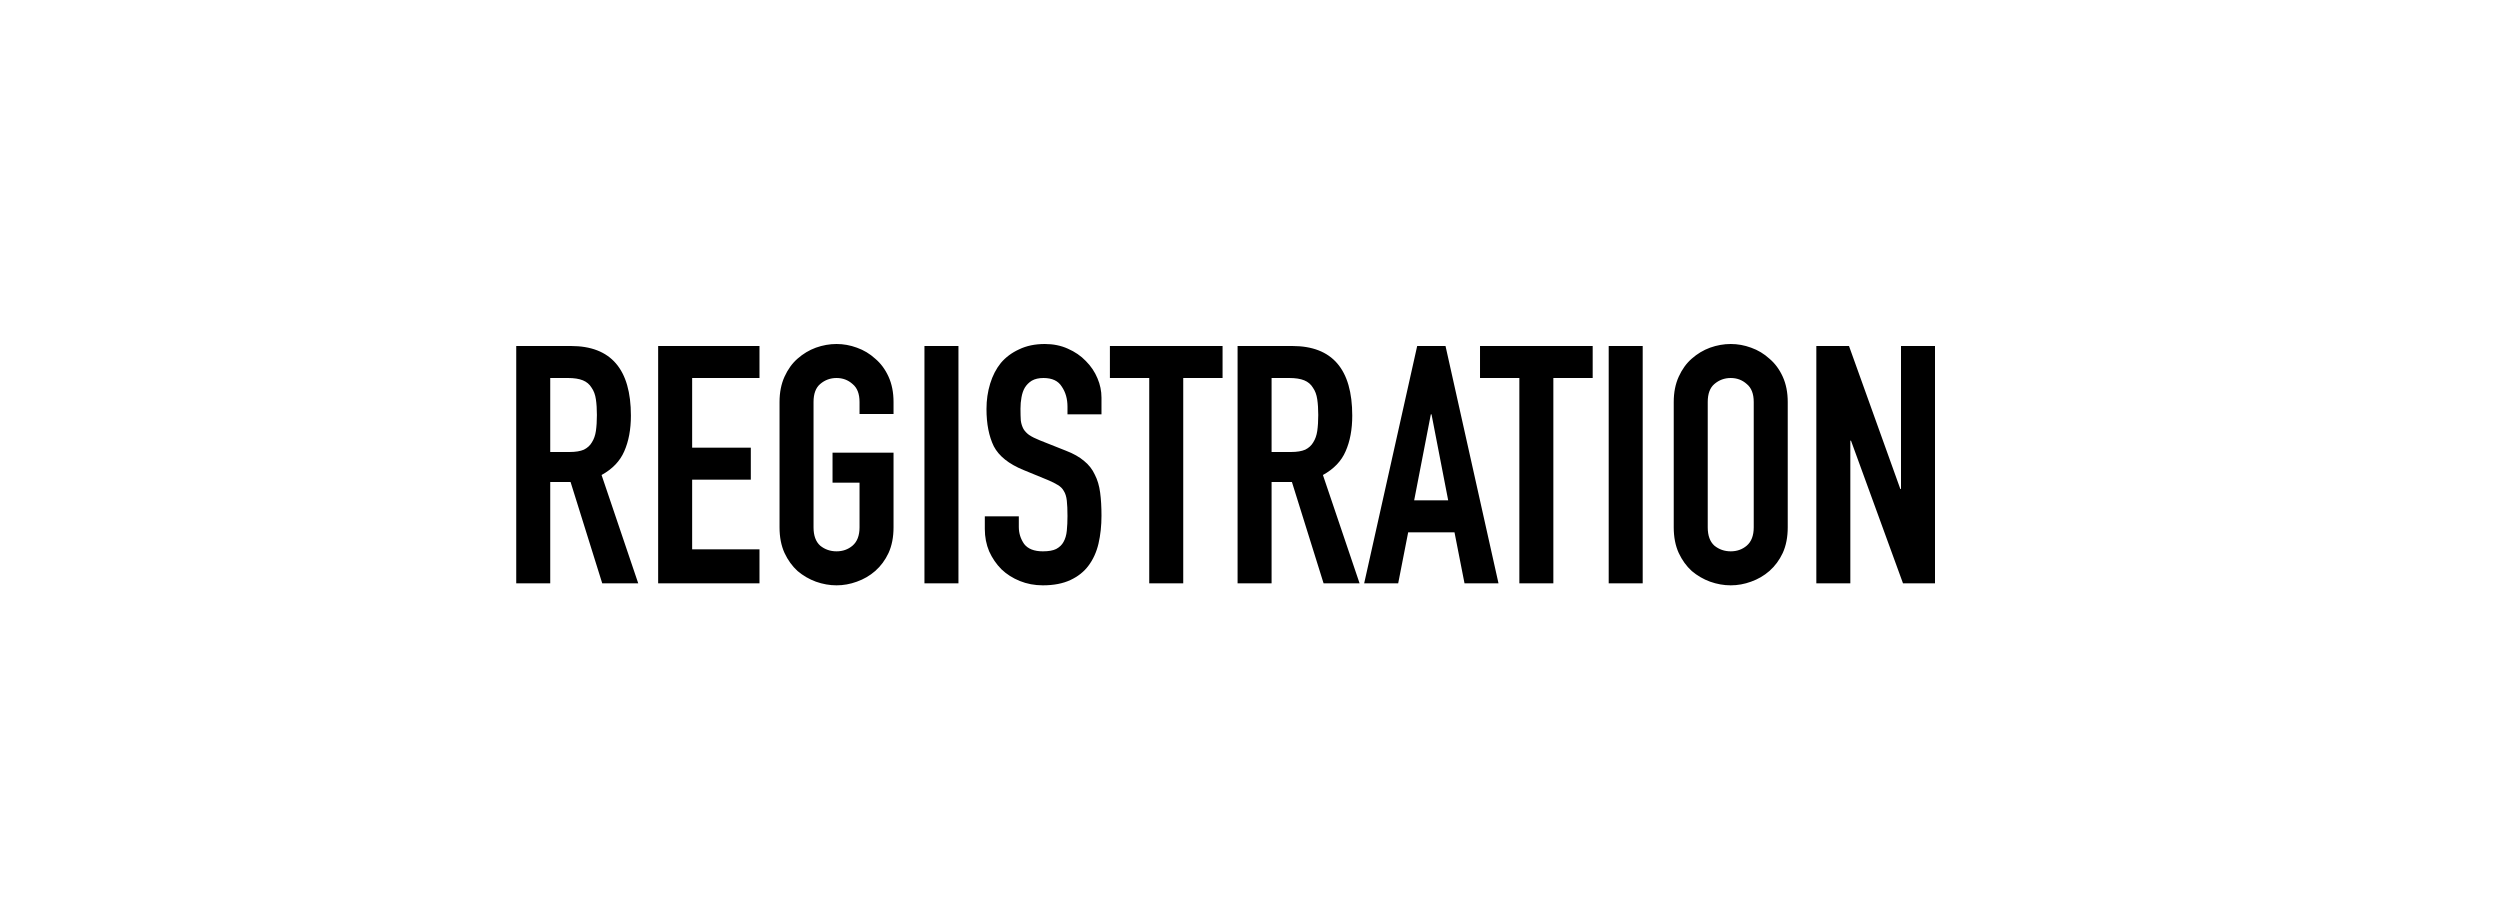 <svg width="150" height="55" viewBox="0 0 150 55" fill="none" xmlns="http://www.w3.org/2000/svg">
<rect width="150" height="55" fill="white"/>
<rect width="150" height="55" stroke="white"/>
<path d="M33.014 27.12H34.174C34.534 27.12 34.82 27.073 35.034 26.98C35.247 26.873 35.407 26.727 35.514 26.54C35.634 26.353 35.714 26.127 35.754 25.86C35.794 25.58 35.814 25.26 35.814 24.9C35.814 24.54 35.794 24.227 35.754 23.96C35.714 23.68 35.627 23.447 35.494 23.26C35.374 23.06 35.2 22.913 34.974 22.82C34.747 22.727 34.447 22.68 34.074 22.68H33.014V27.12ZM30.974 20.76H34.254C36.654 20.76 37.854 22.153 37.854 24.94C37.854 25.767 37.72 26.48 37.454 27.08C37.2 27.667 36.747 28.14 36.094 28.5L38.294 35H36.134L34.234 28.92H33.014V35H30.974V20.76ZM39.489 20.76H45.569V22.68H41.529V26.86H45.049V28.78H41.529V32.96H45.569V35H39.489V20.76ZM46.772 24.12C46.772 23.547 46.872 23.04 47.072 22.6C47.272 22.16 47.532 21.8 47.852 21.52C48.185 21.227 48.552 21.007 48.952 20.86C49.365 20.713 49.778 20.64 50.192 20.64C50.605 20.64 51.012 20.713 51.412 20.86C51.825 21.007 52.192 21.227 52.512 21.52C52.845 21.8 53.112 22.16 53.312 22.6C53.512 23.04 53.612 23.547 53.612 24.12V24.84H51.572V24.12C51.572 23.627 51.432 23.267 51.152 23.04C50.885 22.8 50.565 22.68 50.192 22.68C49.818 22.68 49.492 22.8 49.212 23.04C48.945 23.267 48.812 23.627 48.812 24.12V31.64C48.812 32.133 48.945 32.5 49.212 32.74C49.492 32.967 49.818 33.08 50.192 33.08C50.565 33.08 50.885 32.967 51.152 32.74C51.432 32.5 51.572 32.133 51.572 31.64V28.96H49.952V27.16H53.612V31.64C53.612 32.227 53.512 32.74 53.312 33.18C53.112 33.607 52.845 33.967 52.512 34.26C52.192 34.54 51.825 34.753 51.412 34.9C51.012 35.047 50.605 35.12 50.192 35.12C49.778 35.12 49.365 35.047 48.952 34.9C48.552 34.753 48.185 34.54 47.852 34.26C47.532 33.967 47.272 33.607 47.072 33.18C46.872 32.74 46.772 32.227 46.772 31.64V24.12ZM55.467 20.76H57.507V35H55.467V20.76ZM66.089 24.86H64.049V24.4C64.049 23.933 63.936 23.533 63.709 23.2C63.496 22.853 63.129 22.68 62.609 22.68C62.329 22.68 62.096 22.733 61.909 22.84C61.736 22.947 61.596 23.087 61.489 23.26C61.396 23.42 61.329 23.613 61.289 23.84C61.249 24.053 61.229 24.28 61.229 24.52C61.229 24.8 61.236 25.04 61.249 25.24C61.276 25.427 61.329 25.593 61.409 25.74C61.489 25.873 61.603 25.993 61.749 26.1C61.909 26.207 62.123 26.313 62.389 26.42L63.949 27.04C64.403 27.213 64.769 27.42 65.049 27.66C65.329 27.887 65.543 28.16 65.689 28.48C65.849 28.787 65.956 29.147 66.009 29.56C66.063 29.96 66.089 30.42 66.089 30.94C66.089 31.54 66.029 32.1 65.909 32.62C65.789 33.127 65.589 33.567 65.309 33.94C65.043 34.3 64.683 34.587 64.229 34.8C63.776 35.013 63.223 35.12 62.569 35.12C62.076 35.12 61.616 35.033 61.189 34.86C60.763 34.687 60.396 34.453 60.089 34.16C59.783 33.853 59.536 33.493 59.349 33.08C59.176 32.667 59.089 32.22 59.089 31.74V30.98H61.129V31.62C61.129 31.993 61.236 32.333 61.449 32.64C61.676 32.933 62.049 33.08 62.569 33.08C62.916 33.08 63.183 33.033 63.369 32.94C63.569 32.833 63.716 32.693 63.809 32.52C63.916 32.333 63.983 32.107 64.009 31.84C64.036 31.573 64.049 31.28 64.049 30.96C64.049 30.587 64.036 30.28 64.009 30.04C63.983 29.8 63.923 29.607 63.829 29.46C63.749 29.313 63.629 29.193 63.469 29.1C63.323 29.007 63.123 28.907 62.869 28.8L61.409 28.2C60.529 27.84 59.936 27.367 59.629 26.78C59.336 26.18 59.189 25.433 59.189 24.54C59.189 24.007 59.263 23.5 59.409 23.02C59.556 22.54 59.769 22.127 60.049 21.78C60.343 21.433 60.709 21.16 61.149 20.96C61.589 20.747 62.103 20.64 62.689 20.64C63.196 20.64 63.656 20.733 64.069 20.92C64.496 21.107 64.856 21.353 65.149 21.66C65.456 21.967 65.689 22.313 65.849 22.7C66.009 23.073 66.089 23.46 66.089 23.86V24.86ZM68.954 22.68H66.594V20.76H73.354V22.68H70.994V35H68.954V22.68ZM76.295 27.12H77.455C77.815 27.12 78.102 27.073 78.315 26.98C78.528 26.873 78.688 26.727 78.795 26.54C78.915 26.353 78.995 26.127 79.035 25.86C79.075 25.58 79.095 25.26 79.095 24.9C79.095 24.54 79.075 24.227 79.035 23.96C78.995 23.68 78.908 23.447 78.775 23.26C78.655 23.06 78.482 22.913 78.255 22.82C78.028 22.727 77.728 22.68 77.355 22.68H76.295V27.12ZM74.255 20.76H77.535C79.935 20.76 81.135 22.153 81.135 24.94C81.135 25.767 81.002 26.48 80.735 27.08C80.482 27.667 80.028 28.14 79.375 28.5L81.575 35H79.415L77.515 28.92H76.295V35H74.255V20.76ZM85.891 24.86H85.85L84.85 30.02H86.891L85.891 24.86ZM85.031 20.76H86.731L89.91 35H87.871L87.27 31.94H84.49L83.891 35H81.85L85.031 20.76ZM91.161 22.68H88.801V20.76H95.561V22.68H93.201V35H91.161V22.68ZM96.522 20.76H98.562V35H96.522V20.76ZM100.424 24.12C100.424 23.547 100.524 23.04 100.724 22.6C100.924 22.16 101.184 21.8 101.504 21.52C101.837 21.227 102.204 21.007 102.604 20.86C103.017 20.713 103.431 20.64 103.844 20.64C104.257 20.64 104.664 20.713 105.064 20.86C105.477 21.007 105.844 21.227 106.164 21.52C106.497 21.8 106.764 22.16 106.964 22.6C107.164 23.04 107.264 23.547 107.264 24.12V31.64C107.264 32.227 107.164 32.74 106.964 33.18C106.764 33.607 106.497 33.967 106.164 34.26C105.844 34.54 105.477 34.753 105.064 34.9C104.664 35.047 104.257 35.12 103.844 35.12C103.431 35.12 103.017 35.047 102.604 34.9C102.204 34.753 101.837 34.54 101.504 34.26C101.184 33.967 100.924 33.607 100.724 33.18C100.524 32.74 100.424 32.227 100.424 31.64V24.12ZM102.464 31.64C102.464 32.133 102.597 32.5 102.864 32.74C103.144 32.967 103.471 33.08 103.844 33.08C104.217 33.08 104.537 32.967 104.804 32.74C105.084 32.5 105.224 32.133 105.224 31.64V24.12C105.224 23.627 105.084 23.267 104.804 23.04C104.537 22.8 104.217 22.68 103.844 22.68C103.471 22.68 103.144 22.8 102.864 23.04C102.597 23.267 102.464 23.627 102.464 24.12V31.64ZM108.98 20.76H110.94L114.02 29.34H114.06V20.76H116.1V35H114.18L111.06 26.44H111.02V35H108.98V20.76Z" fill="black"/>
</svg>
